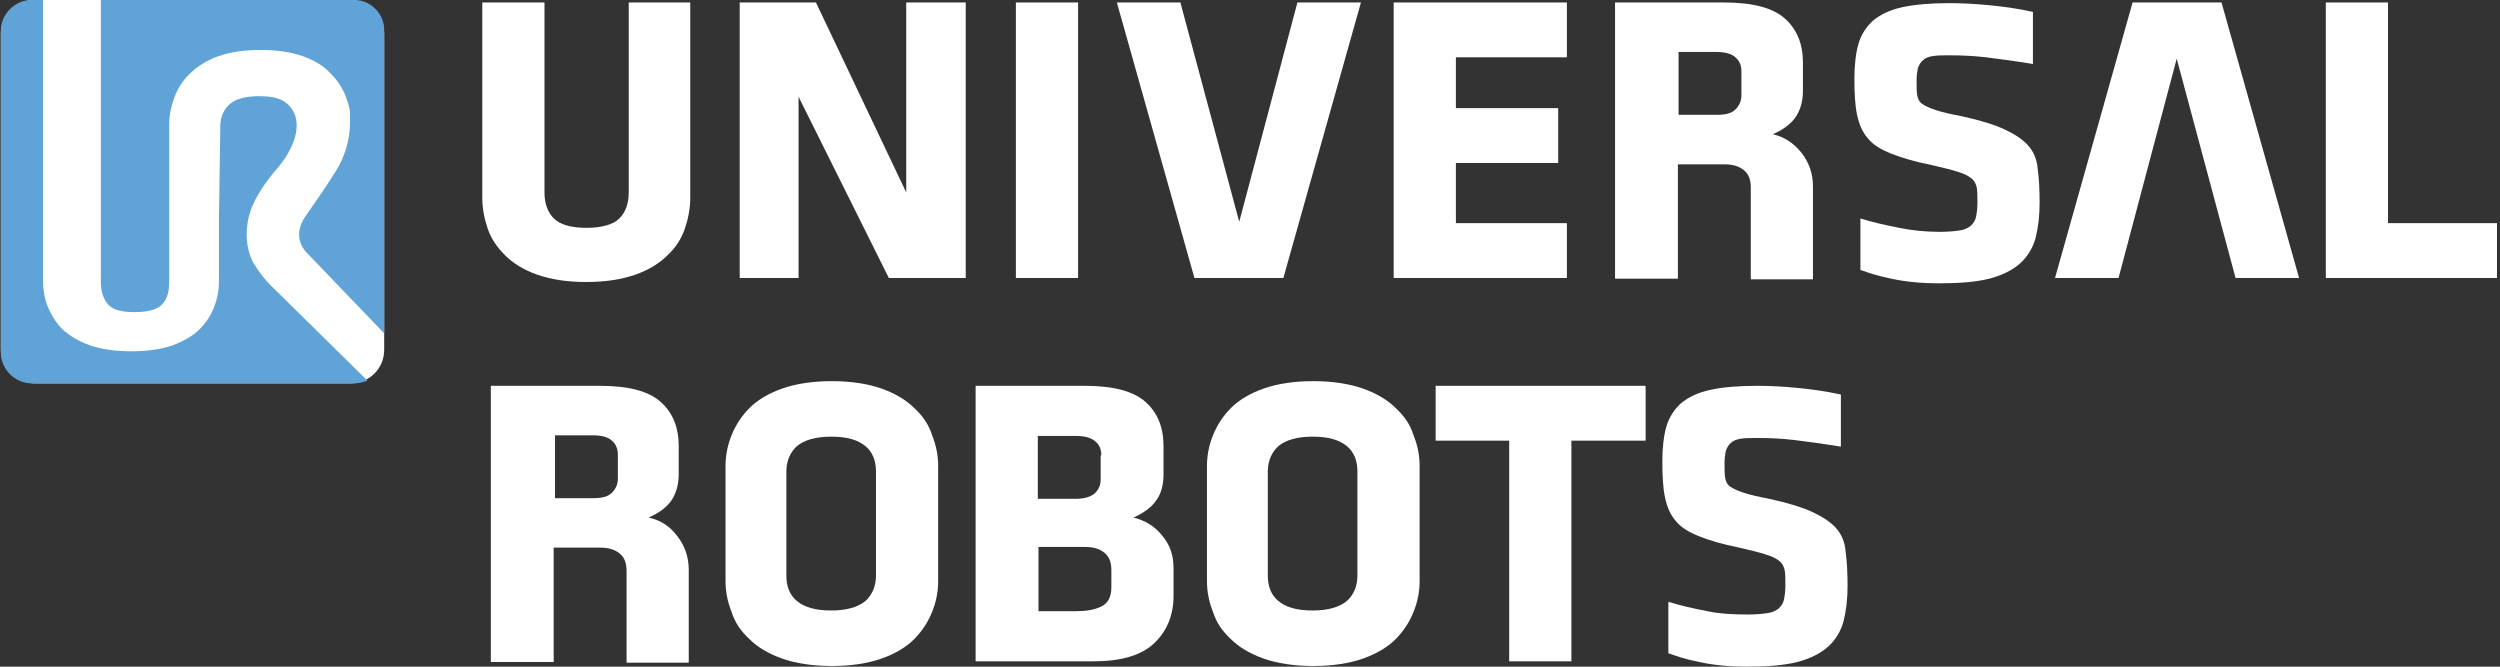 <svg width="150" height="40" viewBox="0 0 150 40" fill="none" xmlns="http://www.w3.org/2000/svg">
<rect x="0" y="0" width="150" height="40" fill="#333333" stroke="none"/>
<path d="M41.415 0.149V11.865C41.415 12.507 41.295 13.108 41.094 13.71C40.894 14.312 40.532 14.874 40.051 15.315C39.57 15.796 38.928 16.198 38.125 16.478C37.323 16.759 36.36 16.92 35.156 16.92C33.993 16.92 33.03 16.759 32.228 16.478C31.425 16.198 30.783 15.796 30.302 15.315C29.82 14.834 29.459 14.312 29.259 13.71C29.058 13.108 28.938 12.507 28.938 11.865V0.149H32.669V11.544C32.669 12.226 32.87 12.747 33.231 13.108C33.592 13.469 34.234 13.67 35.197 13.67C36.119 13.67 36.801 13.469 37.162 13.108C37.523 12.747 37.724 12.226 37.724 11.544V0.149H41.415Z" fill="white"/>
<path d="M47.914 5.806V16.679H44.383V0.149H48.957L54.373 11.544V0.149H57.944V16.679H53.33L47.914 5.806Z" fill="white"/>
<path d="M64.685 0.149H60.953V16.679H64.685V0.149Z" fill="white"/>
<path d="M77.002 16.679H71.666L67.012 0.149H70.823L74.354 13.309L77.844 0.149H81.656L77.002 16.679Z" fill="white"/>
<path d="M83.621 16.679V0.149H94.013V3.439H87.353V6.488H93.491V9.778H87.353V13.389H94.013V16.679H83.621Z" fill="white"/>
<path d="M139.549 16.679V0.149H143.28V13.389H149.82V16.679H139.549Z" fill="white"/>
<path d="M56.29 34.865C56.29 35.507 56.169 36.108 55.929 36.71C55.688 37.312 55.327 37.874 54.845 38.355C54.364 38.837 53.682 39.238 52.88 39.519C52.077 39.799 51.074 39.96 49.911 39.96C48.747 39.96 47.744 39.799 46.942 39.519C46.139 39.238 45.457 38.837 44.976 38.355C44.454 37.874 44.093 37.352 43.893 36.71C43.652 36.108 43.532 35.507 43.532 34.865V27.964C43.532 27.322 43.652 26.72 43.893 26.118C44.133 25.517 44.494 24.955 44.976 24.474C45.457 23.992 46.139 23.591 46.942 23.31C47.744 23.029 48.747 22.869 49.911 22.869C51.074 22.869 52.077 23.029 52.88 23.31C53.682 23.591 54.364 23.992 54.845 24.474C55.367 24.955 55.728 25.477 55.929 26.118C56.169 26.72 56.29 27.322 56.29 27.964V34.865ZM52.559 28.285C52.559 27.643 52.358 27.121 51.917 26.76C51.475 26.399 50.833 26.199 49.87 26.199C48.948 26.199 48.266 26.399 47.824 26.76C47.423 27.121 47.182 27.643 47.182 28.285V34.544C47.182 35.186 47.383 35.707 47.824 36.068C48.266 36.429 48.908 36.63 49.87 36.63C50.793 36.63 51.475 36.429 51.917 36.068C52.318 35.707 52.559 35.186 52.559 34.544V28.285Z" fill="white"/>
<path d="M70.413 35.747C70.413 36.911 70.012 37.874 69.249 38.596C68.487 39.318 67.284 39.679 65.599 39.679H58.537V23.149H65.077C66.802 23.149 68.006 23.47 68.728 24.112C69.45 24.754 69.811 25.637 69.811 26.76V28.445C69.811 29.047 69.691 29.569 69.41 29.97C69.129 30.411 68.648 30.772 68.006 31.053C68.688 31.214 69.29 31.575 69.731 32.136C70.212 32.698 70.413 33.34 70.413 34.102V35.747ZM66.08 27.322C66.08 26.961 65.96 26.68 65.719 26.479C65.478 26.279 65.117 26.158 64.596 26.158H62.269V29.93H64.555C65.037 29.93 65.438 29.809 65.679 29.609C65.919 29.368 66.04 29.127 66.04 28.766V27.322H66.08ZM66.682 34.223C66.682 33.741 66.561 33.42 66.281 33.179C66 32.939 65.639 32.818 65.117 32.818H62.309V36.67H64.596C65.157 36.67 65.679 36.59 66.08 36.389C66.481 36.188 66.682 35.827 66.682 35.226V34.223Z" fill="white"/>
<path d="M85.177 34.865C85.177 35.507 85.056 36.108 84.815 36.71C84.575 37.312 84.214 37.874 83.732 38.355C83.251 38.837 82.569 39.238 81.766 39.519C80.964 39.799 79.961 39.96 78.797 39.96C77.634 39.96 76.631 39.799 75.828 39.519C75.026 39.238 74.344 38.837 73.862 38.355C73.341 37.874 72.98 37.352 72.779 36.71C72.539 36.108 72.418 35.507 72.418 34.865V27.964C72.418 27.322 72.539 26.72 72.779 26.118C73.02 25.517 73.381 24.955 73.862 24.474C74.344 23.992 75.026 23.591 75.828 23.31C76.631 23.029 77.634 22.869 78.797 22.869C79.961 22.869 80.964 23.029 81.766 23.31C82.569 23.591 83.251 23.992 83.732 24.474C84.254 24.955 84.615 25.477 84.815 26.118C85.056 26.72 85.177 27.322 85.177 27.964V34.865ZM81.445 28.285C81.445 27.643 81.245 27.121 80.803 26.76C80.362 26.399 79.72 26.199 78.757 26.199C77.835 26.199 77.152 26.399 76.711 26.76C76.31 27.121 76.069 27.643 76.069 28.285V34.544C76.069 35.186 76.27 35.707 76.711 36.068C77.152 36.429 77.794 36.63 78.757 36.63C79.68 36.63 80.362 36.429 80.803 36.068C81.205 35.707 81.445 35.186 81.445 34.544V28.285Z" fill="white"/>
<path d="M94.283 26.439V39.679H90.552V26.439H86.139V23.149H98.737V26.439H94.283Z" fill="white"/>
<path d="M127.955 0.149H133.291L137.945 16.679H134.134L130.603 3.52L127.112 16.679H123.301L127.955 0.149Z" fill="white"/>
<path d="M122.377 12.145C122.377 12.948 122.297 13.63 122.137 14.272C121.976 14.873 121.655 15.395 121.214 15.796C120.772 16.198 120.131 16.518 119.368 16.719C118.566 16.92 117.563 17 116.319 17C115.356 17 114.393 16.92 113.471 16.719C112.508 16.518 112.227 16.398 111.625 16.198V13.108C112.387 13.349 113.15 13.509 113.952 13.67C114.714 13.83 115.557 13.911 116.399 13.911C116.881 13.911 117.282 13.87 117.563 13.83C117.884 13.79 118.084 13.67 118.245 13.55C118.405 13.389 118.526 13.229 118.566 12.988C118.606 12.787 118.646 12.506 118.646 12.145C118.646 11.784 118.646 11.463 118.606 11.263C118.566 11.062 118.486 10.861 118.285 10.701C118.084 10.54 117.844 10.42 117.442 10.3C117.081 10.179 116.56 10.059 115.878 9.899C114.875 9.698 114.072 9.457 113.471 9.217C112.869 8.976 112.387 8.695 112.066 8.294C111.745 7.933 111.545 7.451 111.424 6.89C111.304 6.328 111.264 5.606 111.264 4.723C111.264 3.921 111.344 3.198 111.505 2.637C111.665 2.075 111.986 1.594 112.387 1.233C112.829 0.872 113.39 0.591 114.153 0.43C114.875 0.27 115.838 0.189 116.961 0.189C117.683 0.189 118.486 0.23 119.328 0.31C120.171 0.39 121.053 0.51 121.976 0.711V3.84C121.013 3.68 119.85 3.519 119.168 3.439C118.486 3.359 117.763 3.319 117.001 3.319C116.6 3.319 116.239 3.319 115.998 3.359C115.717 3.399 115.517 3.479 115.396 3.6C115.236 3.72 115.156 3.881 115.075 4.081C115.035 4.282 114.995 4.522 114.995 4.803C114.995 5.205 114.995 5.485 115.035 5.726C115.075 5.927 115.156 6.127 115.356 6.248C115.517 6.368 115.798 6.488 116.159 6.609C116.52 6.729 117.041 6.849 117.683 6.97C118.807 7.211 119.689 7.491 120.291 7.772C120.893 8.053 121.374 8.374 121.695 8.735C122.016 9.096 122.217 9.578 122.257 10.099C122.337 10.661 122.377 11.343 122.377 12.145Z" fill="white"/>
<path d="M110.854 35.145C110.854 35.948 110.774 36.63 110.613 37.272C110.453 37.874 110.132 38.395 109.69 38.796C109.249 39.198 108.607 39.519 107.845 39.719C107.042 39.92 106.039 40 104.796 40C103.833 40 102.87 39.92 101.947 39.719C100.984 39.519 100.703 39.398 100.102 39.198V36.108C100.864 36.349 101.626 36.51 102.429 36.67C103.191 36.83 104.033 36.871 104.876 36.871C105.357 36.871 105.759 36.831 106.039 36.79C106.36 36.75 106.561 36.63 106.721 36.51C106.882 36.349 107.002 36.188 107.042 35.948C107.083 35.747 107.123 35.466 107.123 35.105C107.123 34.744 107.123 34.423 107.083 34.223C107.042 34.022 106.962 33.821 106.762 33.661C106.561 33.501 106.32 33.38 105.919 33.26C105.558 33.139 105.036 33.019 104.354 32.858C103.351 32.658 102.549 32.417 101.947 32.176C101.345 31.936 100.864 31.655 100.543 31.254C100.222 30.893 100.021 30.411 99.901 29.849C99.781 29.288 99.74 28.566 99.74 27.683C99.74 26.881 99.821 26.158 99.981 25.597C100.142 25.035 100.463 24.554 100.864 24.192C101.305 23.831 101.867 23.551 102.629 23.39C103.351 23.23 104.314 23.149 105.438 23.149C106.16 23.149 106.962 23.189 107.805 23.27C108.647 23.35 109.53 23.47 110.453 23.671V26.8C109.49 26.64 108.326 26.479 107.644 26.399C106.962 26.319 106.24 26.279 105.478 26.279C105.076 26.279 104.715 26.279 104.475 26.319C104.194 26.359 103.993 26.439 103.873 26.56C103.712 26.68 103.632 26.84 103.552 27.041C103.512 27.242 103.472 27.482 103.472 27.763C103.472 28.165 103.472 28.445 103.512 28.686C103.552 28.887 103.632 29.087 103.833 29.208C103.993 29.328 104.274 29.448 104.635 29.569C104.996 29.689 105.518 29.809 106.16 29.93C107.283 30.171 108.166 30.451 108.768 30.732C109.369 31.013 109.851 31.334 110.172 31.695C110.493 32.056 110.693 32.538 110.733 33.059C110.814 33.661 110.854 34.343 110.854 35.145Z" fill="white"/>
<path d="M104.485 5.726C104.485 6.047 104.365 6.328 104.124 6.569C103.884 6.809 103.522 6.89 103.001 6.89H100.714V3.118H103.001C103.522 3.118 103.924 3.239 104.124 3.439C104.365 3.64 104.485 3.921 104.485 4.282V5.726ZM106.371 8.053C107.013 7.772 107.494 7.411 107.775 6.97C108.056 6.529 108.176 6.007 108.176 5.445V3.76C108.176 2.637 107.815 1.754 107.093 1.112C106.371 0.47 105.167 0.149 103.442 0.149H96.903V16.719H100.674V9.859H103.482C103.964 9.859 104.365 9.979 104.646 10.22C104.927 10.46 105.047 10.781 105.047 11.263V16.759H108.778V11.182C108.778 10.42 108.537 9.738 108.096 9.176C107.615 8.575 107.053 8.214 106.371 8.053Z" fill="white"/>
<path d="M37.072 28.726C37.072 29.047 36.952 29.328 36.711 29.569C36.471 29.809 36.109 29.89 35.588 29.89H33.301V26.118H35.588C36.109 26.118 36.511 26.239 36.711 26.439C36.952 26.64 37.072 26.921 37.072 27.282V28.726ZM38.918 31.053C39.56 30.772 40.041 30.411 40.322 29.97C40.603 29.529 40.723 29.007 40.723 28.445V26.76C40.723 25.637 40.362 24.754 39.64 24.112C38.918 23.47 37.714 23.149 35.989 23.149H29.45V39.719H33.221V32.858H36.029C36.511 32.858 36.912 32.979 37.193 33.22C37.474 33.46 37.594 33.781 37.594 34.263V39.759H41.325V34.182C41.325 33.42 41.084 32.738 40.643 32.176C40.202 31.575 39.64 31.214 38.918 31.053Z" fill="white"/>
<rect x="0.051" width="23" height="23" rx="2" fill="white"/>
<path d="M22.051 22.84L16.23 17.11C15.588 16.469 15.146 15.667 15.146 15.667C14.343 13.944 15.186 12.261 15.186 12.261C15.708 11.099 16.712 10.017 16.712 10.017C17.956 8.495 17.796 7.413 17.796 7.413C17.755 6.571 17.193 6.171 16.993 6.051C16.631 5.85 16.15 5.77 15.547 5.77C14.745 5.77 14.142 5.93 13.781 6.251C13.42 6.571 13.219 7.012 13.219 7.573L13.139 12.983V16.829C13.139 17.35 13.058 17.871 12.858 18.392C12.657 18.913 12.376 19.354 11.974 19.754C11.573 20.155 11.011 20.476 10.368 20.716C9.686 20.956 8.843 21.077 7.88 21.077C6.916 21.077 6.073 20.956 5.39 20.716C4.708 20.476 4.186 20.155 3.744 19.754C3.343 19.354 3.062 18.873 2.861 18.392C2.661 17.871 2.58 17.35 2.58 16.829V0H1.898C0.894 0 0.051 0.841 0.051 1.843V21.157C0.051 22.159 0.894 23 1.898 23H21.248C21.569 23 21.81 22.92 22.051 22.84Z" fill="#60A4D7"/>
<path d="M21.275 0H6.051V16.92C6.051 17.495 6.209 17.947 6.485 18.275C6.8 18.604 7.313 18.727 8.102 18.727C8.891 18.727 9.443 18.563 9.719 18.275C10.034 17.947 10.153 17.495 10.153 16.92V13.552V7.474C10.153 6.899 10.271 6.365 10.468 5.832C10.665 5.298 10.981 4.805 11.415 4.394C11.849 3.984 12.401 3.614 13.111 3.368C13.821 3.121 14.649 2.998 15.635 2.998C16.621 2.998 17.449 3.121 18.159 3.368C18.83 3.614 19.421 3.942 19.816 4.394C20.249 4.805 20.565 5.298 20.762 5.832C20.802 5.996 20.881 6.16 20.92 6.324C20.999 6.612 20.999 6.776 20.999 6.776C20.999 6.858 20.999 6.94 20.999 6.982C20.999 7.023 20.999 7.064 20.999 7.105C20.999 7.146 20.999 7.228 20.999 7.269C20.999 7.351 20.999 7.392 20.999 7.474C20.959 9.24 20.013 10.472 20.013 10.472C19.737 10.965 18.356 12.936 18.356 12.936C17.41 14.251 18.396 15.154 18.396 15.154L23.05 20V1.848C23.089 0.862 22.261 0 21.275 0Z" fill="#60A4D7"/>
</svg>
